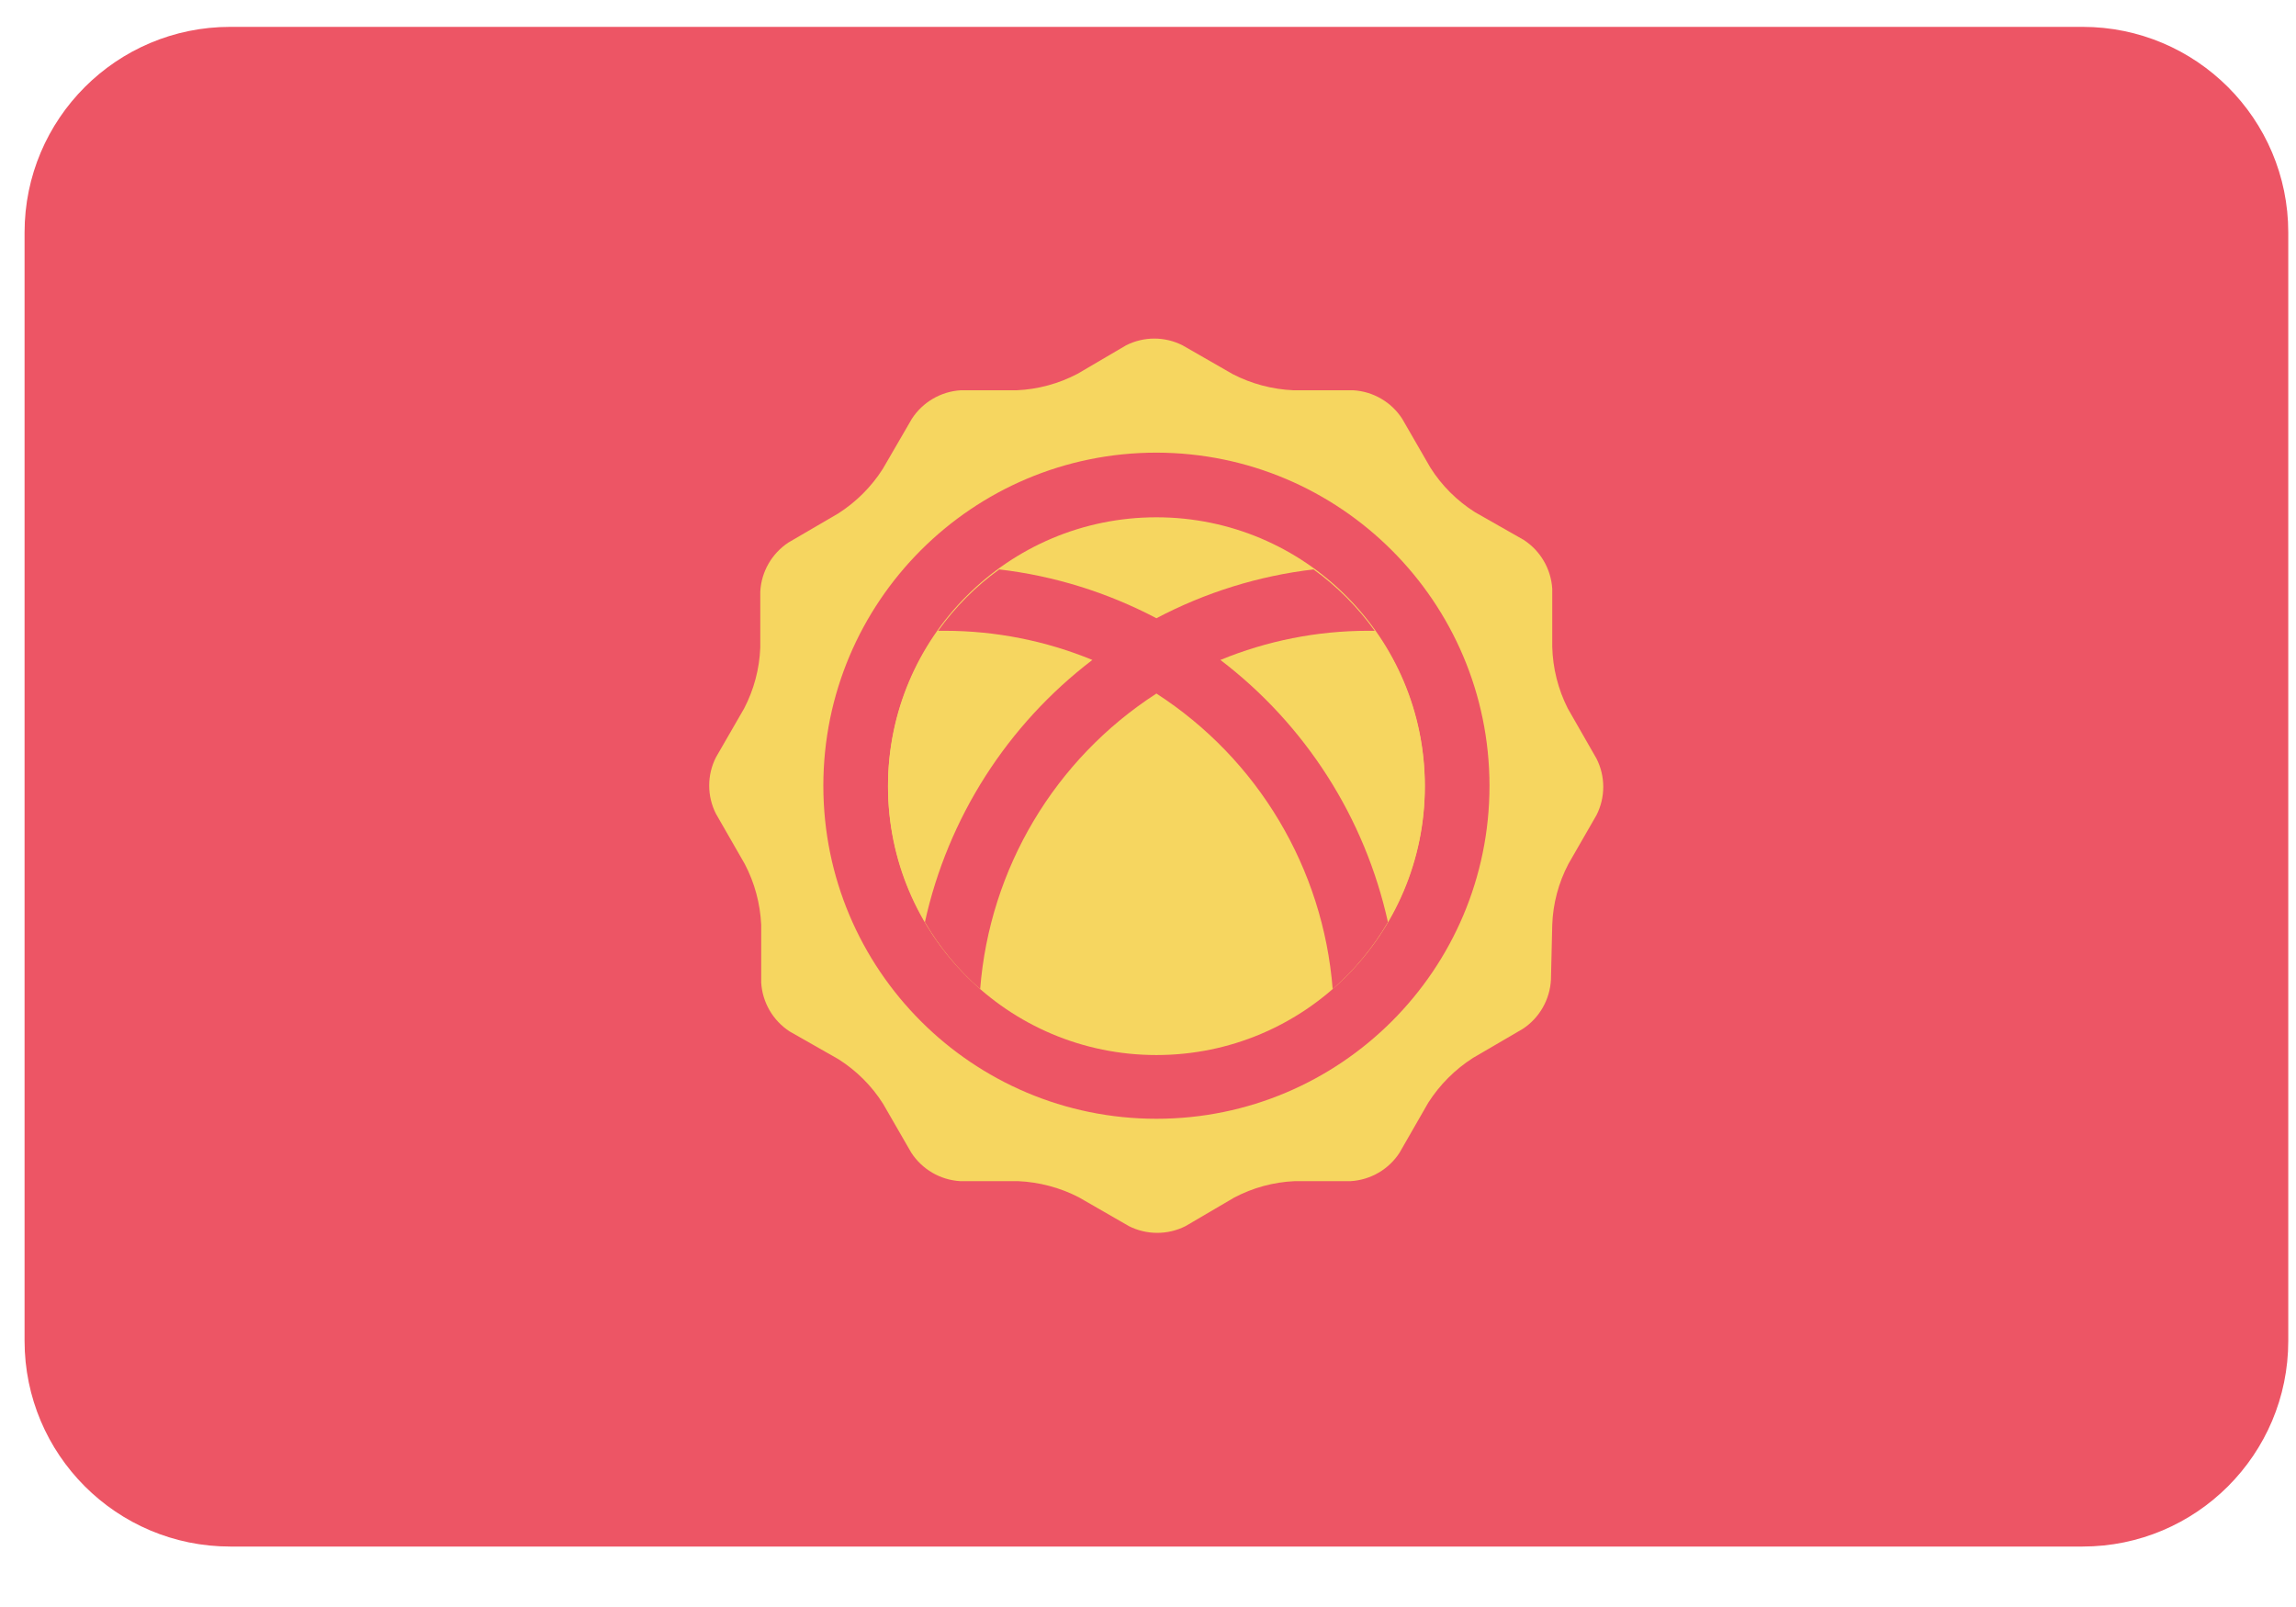 <svg width="30" height="21" viewBox="0 0 30 21" fill="none" xmlns="http://www.w3.org/2000/svg">
<path d="M27.211 0.351H3.008C1.524 0.351 0.321 1.554 0.321 3.038V17.522C0.321 19.007 1.524 20.21 3.008 20.21H27.211C28.695 20.21 29.899 19.007 29.899 17.522V3.038C29.899 1.554 28.695 0.351 27.211 0.351Z" fill="#ED5565"/>
<path d="M20.282 12.085C20.292 11.807 20.364 11.536 20.493 11.29L20.86 10.652C20.978 10.42 20.978 10.145 20.86 9.913L20.485 9.258C20.358 9.007 20.289 8.731 20.282 8.451V7.694C20.266 7.435 20.128 7.198 19.91 7.056L19.272 6.693C19.037 6.544 18.837 6.345 18.689 6.11L18.321 5.472C18.18 5.254 17.943 5.116 17.683 5.1H16.901C16.624 5.088 16.353 5.016 16.107 4.889L15.452 4.513C15.22 4.395 14.945 4.395 14.713 4.513L14.079 4.885C13.833 5.014 13.562 5.088 13.284 5.1H12.553C12.294 5.116 12.057 5.254 11.915 5.472L11.535 6.127C11.386 6.361 11.187 6.56 10.952 6.71L10.301 7.09C10.084 7.234 9.947 7.472 9.934 7.732V8.463C9.923 8.741 9.851 9.012 9.723 9.258L9.355 9.896C9.237 10.128 9.237 10.403 9.355 10.635L9.731 11.29C9.86 11.536 9.933 11.807 9.946 12.085V12.841C9.962 13.101 10.1 13.337 10.318 13.479L10.956 13.842C11.191 13.991 11.391 14.19 11.539 14.425L11.907 15.063C12.049 15.281 12.285 15.419 12.545 15.435H13.301C13.578 15.447 13.85 15.519 14.096 15.646L14.751 16.023C14.983 16.14 15.258 16.14 15.49 16.023L16.124 15.651C16.369 15.521 16.641 15.447 16.918 15.435H17.649C17.909 15.419 18.146 15.281 18.287 15.063L18.663 14.408C18.813 14.174 19.012 13.975 19.246 13.825L19.897 13.445C20.115 13.302 20.251 13.063 20.265 12.803L20.282 12.085Z" fill="#F6D660"/>
<path d="M15.11 6.76C17.047 6.76 18.617 8.331 18.617 10.268C18.617 12.204 17.047 13.775 15.11 13.775C13.173 13.775 11.603 12.204 11.603 10.268C11.603 8.331 13.173 6.76 15.11 6.76ZM15.11 5.915C12.706 5.915 10.758 7.864 10.758 10.268C10.758 12.671 12.706 14.62 15.11 14.62C17.513 14.62 19.462 12.671 19.462 10.268C19.46 7.865 17.512 5.918 15.11 5.915Z" fill="#ED5565"/>
<path d="M15.11 13.787C17.047 13.787 18.617 12.217 18.617 10.28C18.617 8.343 17.047 6.773 15.11 6.773C13.173 6.773 11.603 8.343 11.603 10.28C11.603 12.217 13.173 13.787 15.11 13.787Z" fill="#F6D660"/>
<path d="M15.946 8.624C16.556 8.373 17.209 8.244 17.869 8.243H17.962C17.741 7.935 17.471 7.663 17.163 7.441C16.445 7.525 15.749 7.742 15.11 8.079C14.47 7.742 13.774 7.525 13.056 7.441C12.748 7.663 12.479 7.935 12.258 8.243H12.351C13.01 8.244 13.663 8.373 14.273 8.624C13.162 9.472 12.386 10.685 12.085 12.05C12.276 12.379 12.521 12.675 12.807 12.925C12.931 11.349 13.782 9.921 15.11 9.063C16.438 9.921 17.289 11.349 17.413 12.925C17.699 12.675 17.943 12.379 18.135 12.05C17.833 10.685 17.058 9.472 15.946 8.624Z" fill="#ED5565"/>
</svg>
